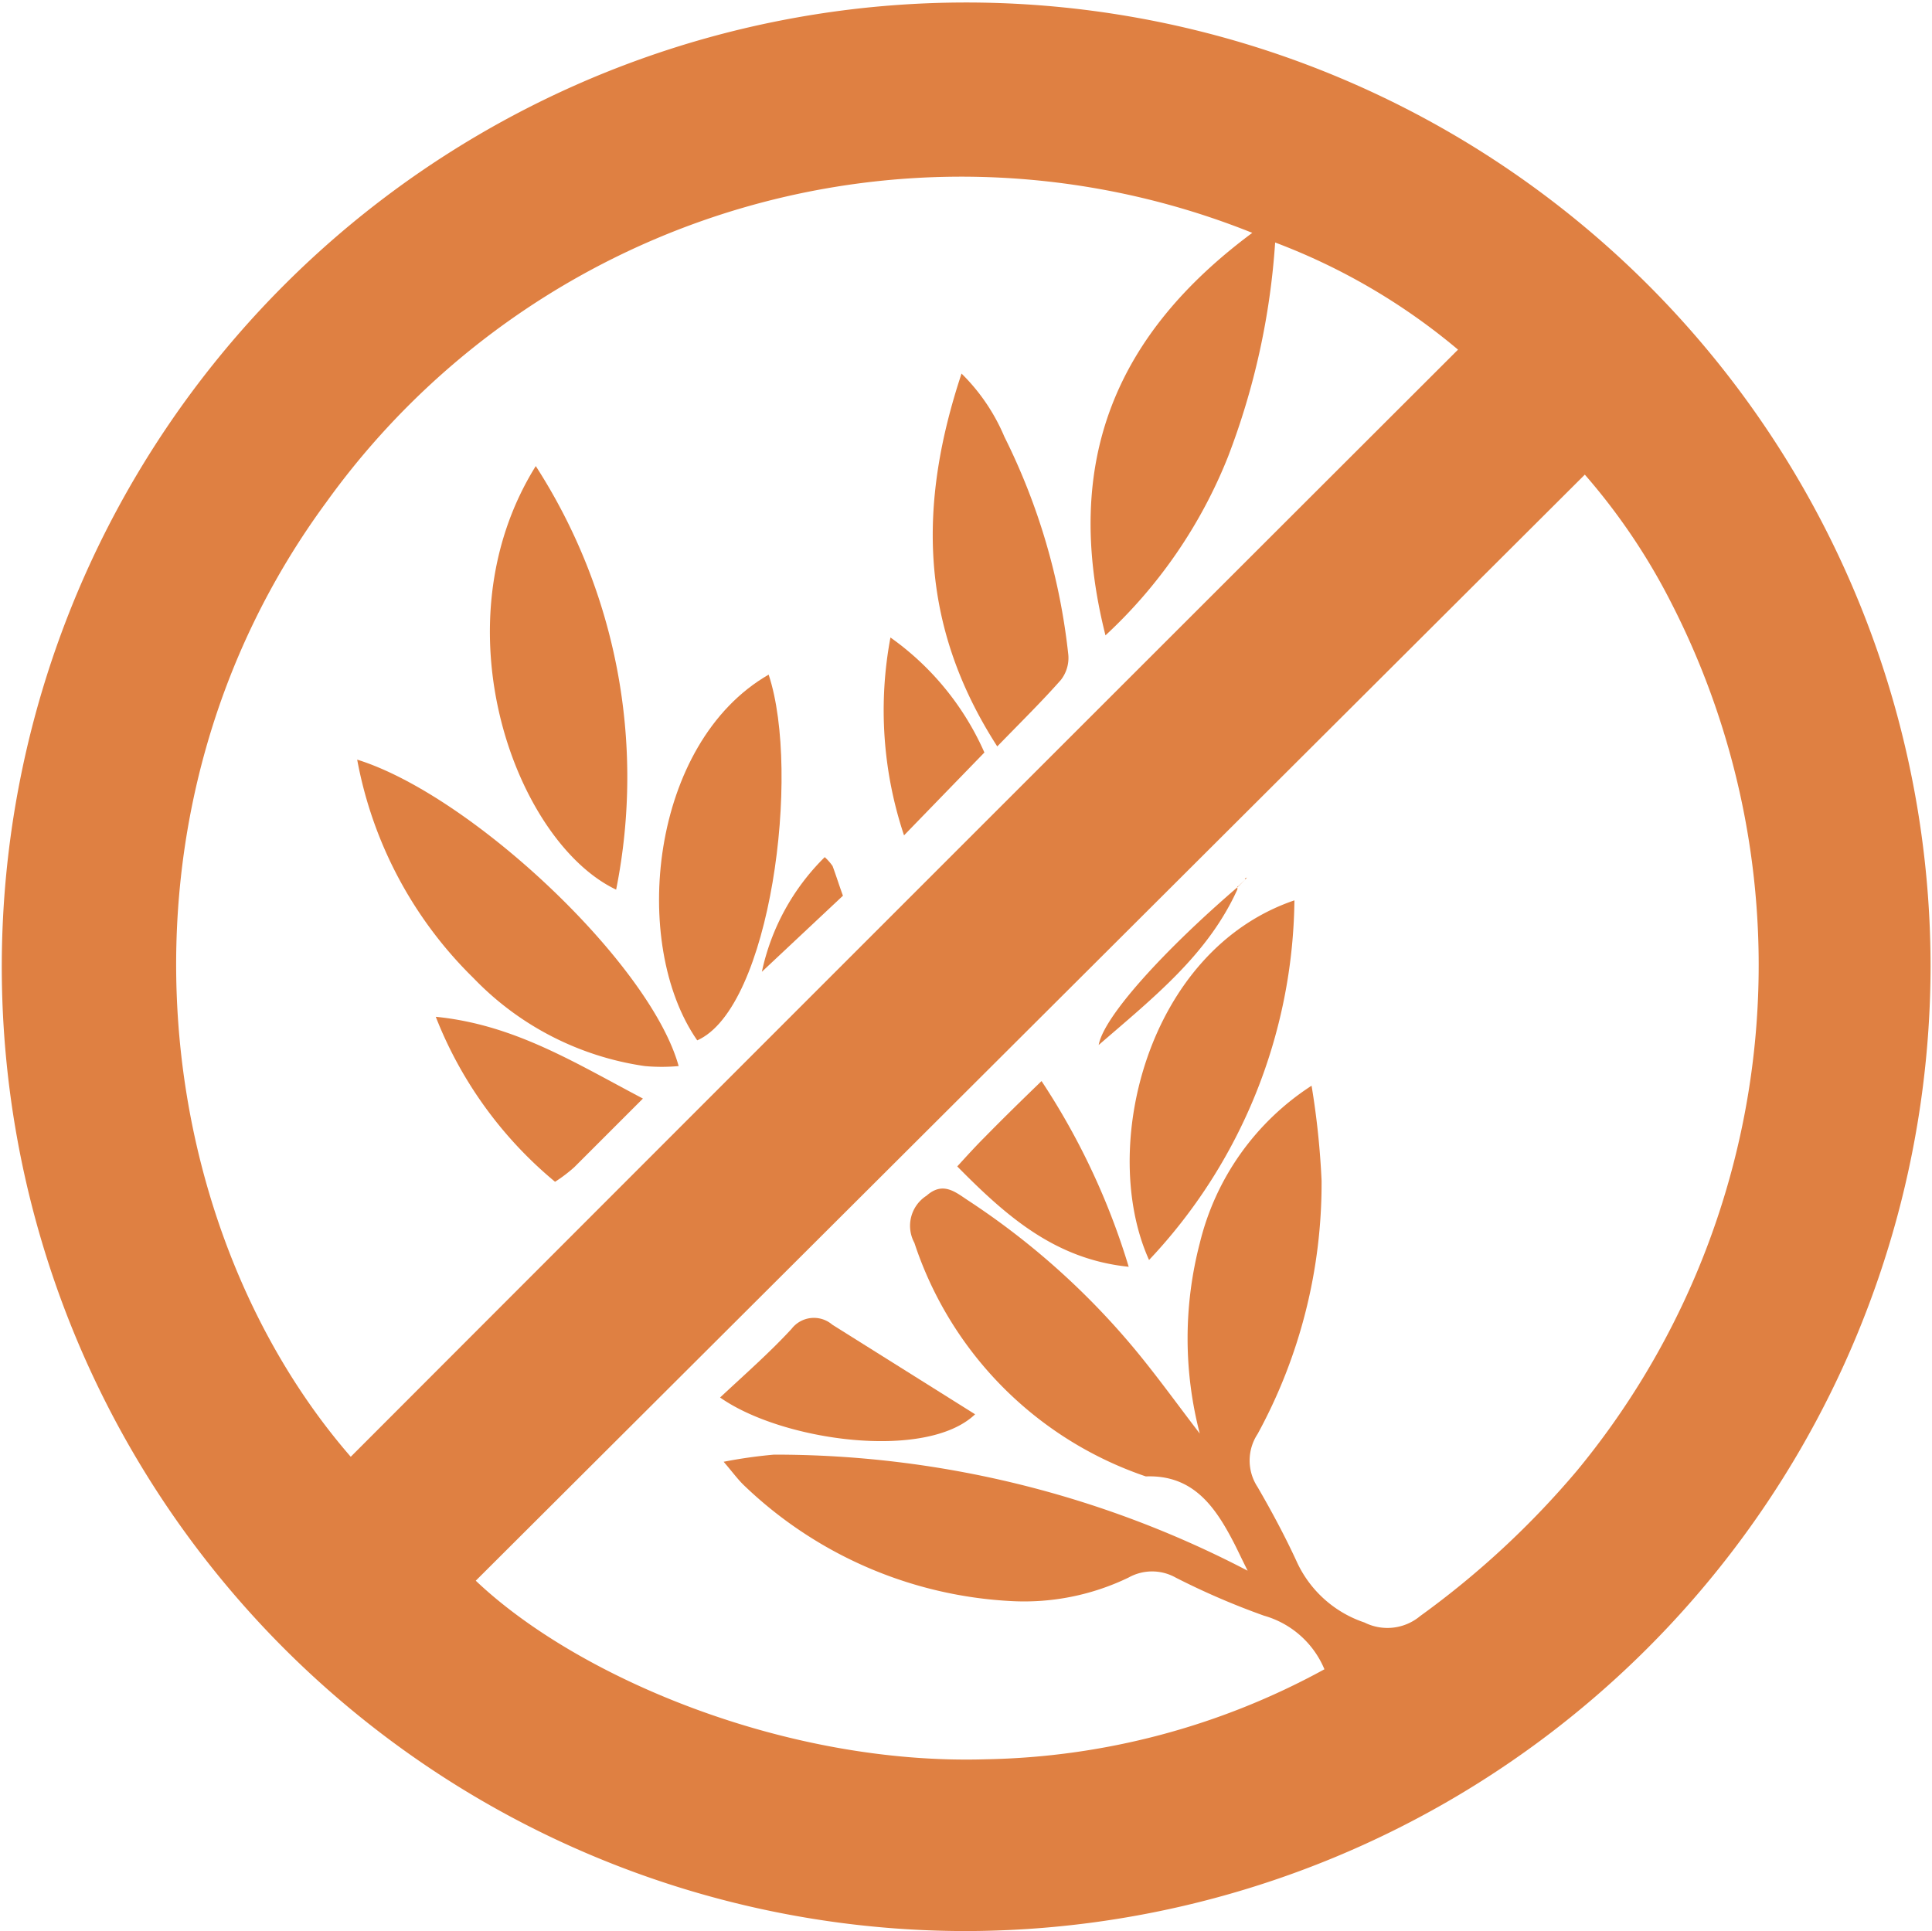 <svg xmlns="http://www.w3.org/2000/svg" viewBox="0 0 54.09 54.07"><defs><style>.cls-1{fill:#df8042;}</style></defs><title>celiac-icon</title><g id="Capa_2" data-name="Capa 2"><g id="Capa_1-2" data-name="Capa 1"><path class="cls-1" d="M27,54.07a27,27,0,1,1,27.05-27A27.05,27.05,0,0,1,27,54.07ZM13.32,44.26c2.84,2.7,8.67,5.17,14.28,5a20.46,20.46,0,0,0,9.48-2.52,2.6,2.6,0,0,0-1.69-1.5,20.83,20.83,0,0,1-2.48-1.07,1.35,1.35,0,0,0-1.31,0,6.72,6.72,0,0,1-3.3.66,11.67,11.67,0,0,1-7.46-3.23c-.18-.17-.33-.38-.58-.67a13.54,13.54,0,0,1,1.41-.2,28.58,28.58,0,0,1,13.26,3.25c-.21-.42-.3-.62-.4-.81-.52-1-1.14-1.88-2.45-1.83A10.31,10.31,0,0,1,25.6,34.8a1,1,0,0,1,.34-1.32c.46-.41.81-.1,1.16.13a21.16,21.16,0,0,1,4.68,4.18c.63.76,1.21,1.57,1.81,2.35a10.58,10.58,0,0,1,0-5.33,7.3,7.3,0,0,1,3.13-4.41A22.45,22.45,0,0,1,37,33.06a14.64,14.64,0,0,1-1.79,7.09,1.35,1.35,0,0,0,0,1.49c.4.69.78,1.4,1.11,2.12a3.2,3.2,0,0,0,1.88,1.67,1.43,1.43,0,0,0,1.56-.18,24.55,24.55,0,0,0,4.39-4.07,22.24,22.24,0,0,0,2.64-24.3,17.56,17.56,0,0,0-2.42-3.59ZM35.06,6.52A21.89,21.89,0,0,0,9.13,14.07c-6.34,8.62-5,20.17.69,26.72q15.46-15.48,31-31a17.57,17.57,0,0,0-5.12-3,20.49,20.49,0,0,1-1.32,6,13.73,13.73,0,0,1-3.43,5C29.71,12.88,31.28,9.33,35.06,6.52Z"/><path class="cls-1" d="M36.24,25.21a14.91,14.91,0,0,1-4.07,10.07C30.75,32.14,32.12,26.61,36.24,25.21Z"/><path class="cls-1" d="M20.16,39.13c.73-.68,1.4-1.27,2-1.92a.79.79,0,0,1,1.14-.12l4,2.51C25.93,40.91,21.89,40.35,20.16,39.13Z"/><path class="cls-1" d="M26.8,32.66c.31-.34.53-.58.76-.81.51-.52,1-1,1.6-1.58a19.8,19.8,0,0,1,2.44,5.2C29.55,35.26,28.19,34.07,26.8,32.66Z"/><path class="cls-1" d="M34.64,24.81a.34.34,0,0,1,0,.1c-.82,1.81-2.32,3-3.88,4.35.14-.8,1.85-2.67,3.9-4.43Z"/><polygon class="cls-1" points="34.87 24.62 34.91 24.57 34.85 24.6 34.87 24.62"/><path class="cls-1" d="M34.65,24.83l.22-.21,0,0-.21.21Z"/><path class="cls-1" d="M15,13.05a16.07,16.07,0,0,1,2.25,11.86C14.45,23.58,12.2,17.54,15,13.05Z"/><path class="cls-1" d="M10,21.27c3.21,1,8.21,5.72,9,8.58a5.18,5.18,0,0,1-.95,0,8.29,8.29,0,0,1-4.79-2.46A11.48,11.48,0,0,1,10,21.27Z"/><path class="cls-1" d="M27.92,20.9c-2.21-3.43-2.2-6.82-1-10.44a5.45,5.45,0,0,1,1.2,1.77,17.93,17.93,0,0,1,1.79,6.11,1,1,0,0,1-.21.7C29.17,19.64,28.6,20.2,27.92,20.9Z"/><path class="cls-1" d="M21.52,18.89c.91,2.75.05,9.34-2,10.24C17.64,26.43,18.2,20.8,21.52,18.89Z"/><path class="cls-1" d="M18,30.76l-1.92,1.92a4.15,4.15,0,0,1-.54.41,11.38,11.38,0,0,1-3.34-4.62C14.4,28.69,16.08,29.75,18,30.76Z"/><path class="cls-1" d="M27.56,21.07l-2.25,2.32a11.05,11.05,0,0,1-.38-5.54A7.81,7.81,0,0,1,27.56,21.07Z"/><path class="cls-1" d="M21.33,27.21A6.38,6.38,0,0,1,23.09,24a1.44,1.44,0,0,1,.22.25c.1.27.19.56.29.83Z"/></g></g></svg>
